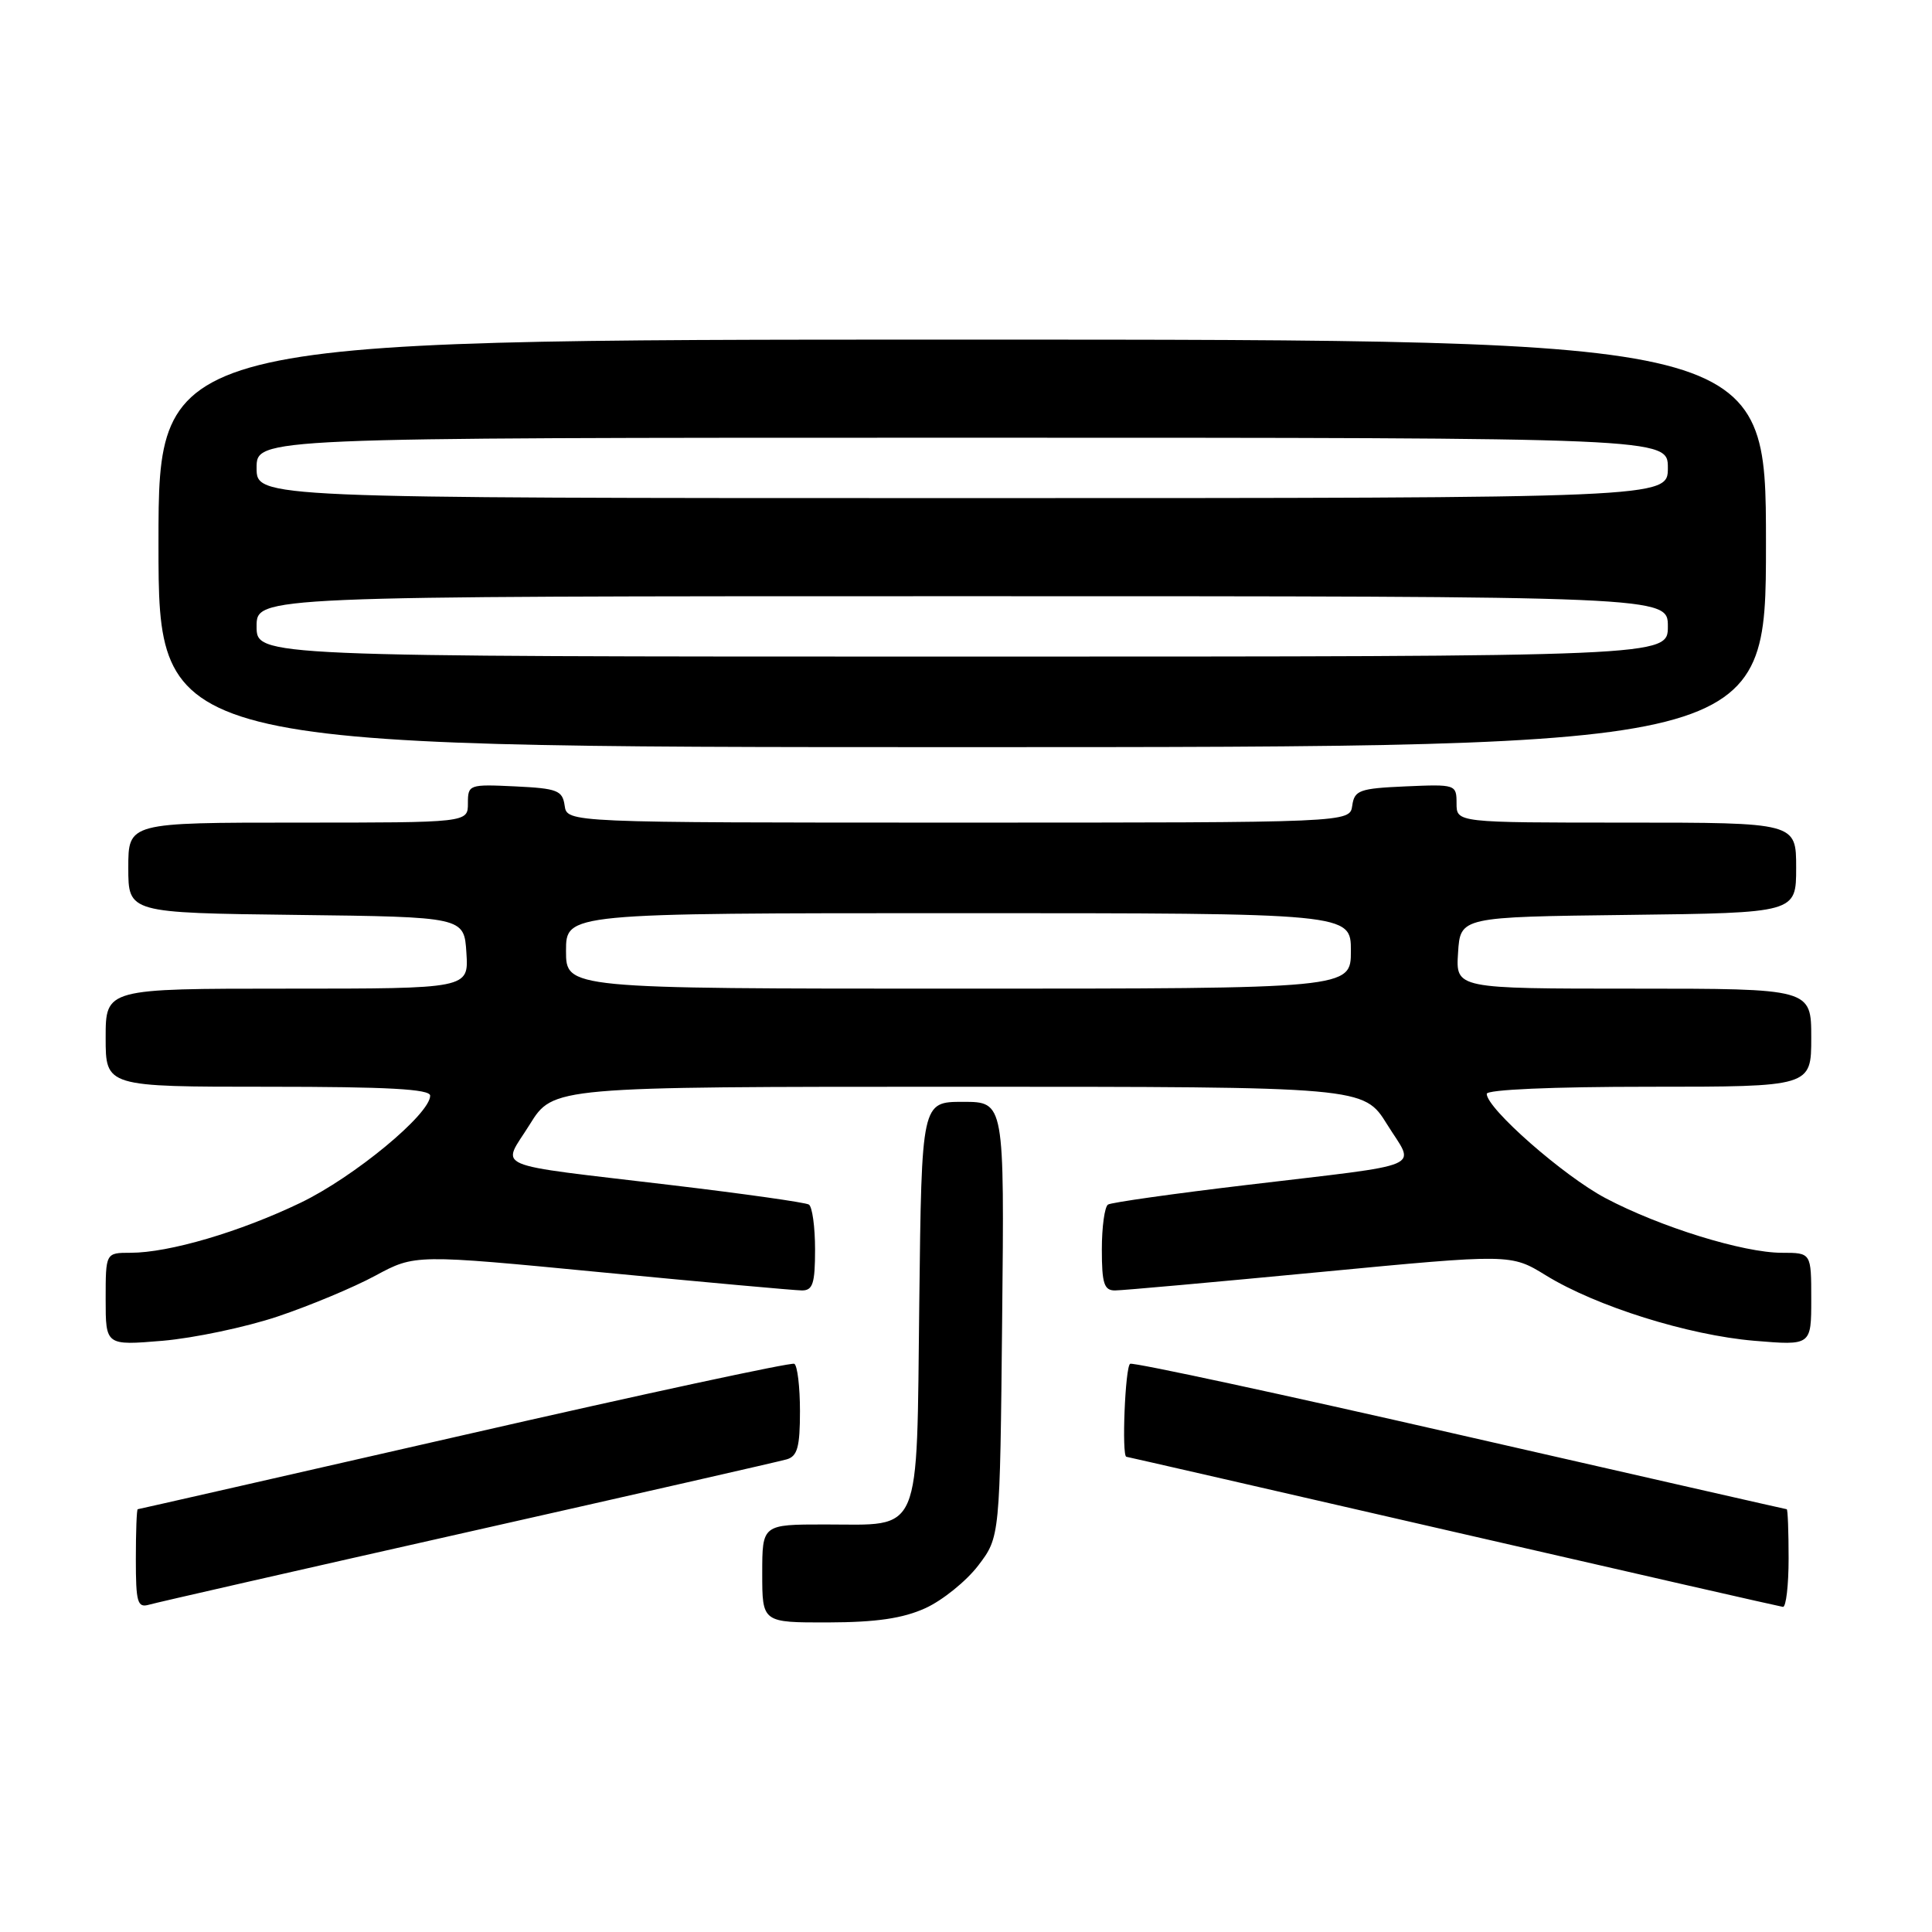 <?xml version="1.0" encoding="UTF-8" standalone="no"?>
<!DOCTYPE svg PUBLIC "-//W3C//DTD SVG 1.1//EN" "http://www.w3.org/Graphics/SVG/1.1/DTD/svg11.dtd" >
<svg xmlns="http://www.w3.org/2000/svg" xmlns:xlink="http://www.w3.org/1999/xlink" version="1.1" viewBox="0 0 256 256">
 <g >
 <path fill="currentColor"
d=" M 122.62 213.09 C 124.88 212.06 128.03 209.52 129.62 207.44 C 132.50 203.66 132.50 203.66 132.79 174.83 C 133.09 146.00 133.09 146.00 127.60 146.00 C 122.12 146.00 122.12 146.00 121.81 172.58 C 121.44 203.98 122.28 202.00 109.31 202.00 C 101.00 202.00 101.00 202.00 101.00 208.50 C 101.00 215.00 101.00 215.00 109.75 214.98 C 116.12 214.96 119.62 214.45 122.62 213.09 Z  M 62.00 203.00 C 84.28 197.98 103.29 193.65 104.25 193.37 C 105.66 192.96 106.00 191.73 106.00 186.99 C 106.00 183.76 105.66 180.94 105.25 180.71 C 104.84 180.49 85.15 184.73 61.50 190.14 C 37.85 195.54 18.39 199.97 18.25 199.98 C 18.11 199.99 18.00 202.96 18.00 206.57 C 18.00 212.35 18.21 213.07 19.75 212.63 C 20.71 212.35 39.73 208.02 62.00 203.00 Z  M 237.00 206.50 C 237.00 202.93 236.89 199.99 236.75 199.98 C 236.61 199.97 217.15 195.54 193.50 190.14 C 169.85 184.73 150.16 180.49 149.75 180.71 C 149.09 181.07 148.61 192.96 149.25 193.03 C 149.39 193.04 168.85 197.50 192.50 202.94 C 216.15 208.38 235.84 212.87 236.25 212.92 C 236.66 212.96 237.00 210.07 237.00 206.50 Z  M 36.80 174.44 C 41.03 173.02 46.86 170.59 49.74 169.03 C 54.99 166.20 54.99 166.20 79.74 168.59 C 93.36 169.90 105.29 170.98 106.25 170.99 C 107.70 171.00 108.00 170.08 108.00 165.56 C 108.00 162.57 107.63 159.89 107.18 159.61 C 106.73 159.33 98.52 158.17 88.93 157.03 C 64.47 154.11 66.48 154.98 70.20 148.99 C 73.30 144.00 73.30 144.00 127.00 144.00 C 180.70 144.00 180.70 144.00 183.80 148.99 C 187.52 154.98 189.53 154.11 165.07 157.03 C 155.48 158.17 147.27 159.33 146.82 159.61 C 146.37 159.89 146.00 162.57 146.00 165.56 C 146.00 170.08 146.30 171.00 147.75 170.99 C 148.71 170.99 160.91 169.89 174.85 168.56 C 200.20 166.14 200.20 166.14 204.85 169.00 C 211.52 173.10 223.70 176.92 232.45 177.66 C 240.00 178.29 240.00 178.29 240.00 172.15 C 240.00 166.00 240.00 166.00 236.11 166.00 C 231.00 166.00 219.96 162.58 212.74 158.76 C 207.18 155.82 197.00 146.88 197.00 144.94 C 197.00 144.38 205.67 144.00 218.50 144.00 C 240.00 144.00 240.00 144.00 240.00 137.50 C 240.00 131.00 240.00 131.00 216.45 131.00 C 192.89 131.00 192.89 131.00 193.20 126.25 C 193.50 121.50 193.50 121.50 215.75 121.23 C 238.00 120.96 238.00 120.96 238.00 114.98 C 238.00 109.00 238.00 109.00 215.50 109.00 C 193.00 109.00 193.00 109.00 193.00 106.45 C 193.00 103.95 192.89 103.91 186.25 104.20 C 180.12 104.47 179.47 104.71 179.18 106.75 C 178.86 109.00 178.86 109.00 127.00 109.00 C 75.14 109.00 75.14 109.00 74.82 106.75 C 74.53 104.73 73.86 104.47 68.25 104.20 C 62.14 103.91 62.00 103.96 62.00 106.45 C 62.00 109.00 62.00 109.00 39.50 109.00 C 17.00 109.00 17.00 109.00 17.00 114.98 C 17.00 120.96 17.00 120.96 39.25 121.23 C 61.50 121.50 61.50 121.50 61.80 126.25 C 62.11 131.00 62.11 131.00 38.05 131.00 C 14.00 131.00 14.00 131.00 14.00 137.50 C 14.00 144.00 14.00 144.00 35.50 144.00 C 51.39 144.00 57.00 144.31 57.00 145.18 C 57.00 147.63 46.90 155.97 39.83 159.37 C 31.78 163.24 22.40 166.00 17.29 166.00 C 14.00 166.00 14.00 166.00 14.00 172.15 C 14.00 178.29 14.00 178.29 21.55 177.66 C 25.70 177.30 32.56 175.86 36.80 174.44 Z  M 234.00 72.00 C 234.00 45.00 234.00 45.00 127.50 45.00 C 21.00 45.00 21.00 45.00 21.00 72.00 C 21.00 99.00 21.00 99.00 127.50 99.00 C 234.00 99.00 234.00 99.00 234.00 72.00 Z  M 75.00 126.00 C 75.00 121.00 75.00 121.00 127.00 121.00 C 179.00 121.00 179.00 121.00 179.00 126.00 C 179.00 131.00 179.00 131.00 127.00 131.00 C 75.00 131.00 75.00 131.00 75.00 126.00 Z  M 34.00 83.00 C 34.00 79.00 34.00 79.00 127.50 79.00 C 221.00 79.00 221.00 79.00 221.00 83.00 C 221.00 87.00 221.00 87.00 127.50 87.00 C 34.00 87.00 34.00 87.00 34.00 83.00 Z  M 34.00 62.00 C 34.00 58.00 34.00 58.00 127.50 58.00 C 221.00 58.00 221.00 58.00 221.00 62.00 C 221.00 66.00 221.00 66.00 127.50 66.00 C 34.00 66.00 34.00 66.00 34.00 62.00 Z "/>
</g>
</svg>